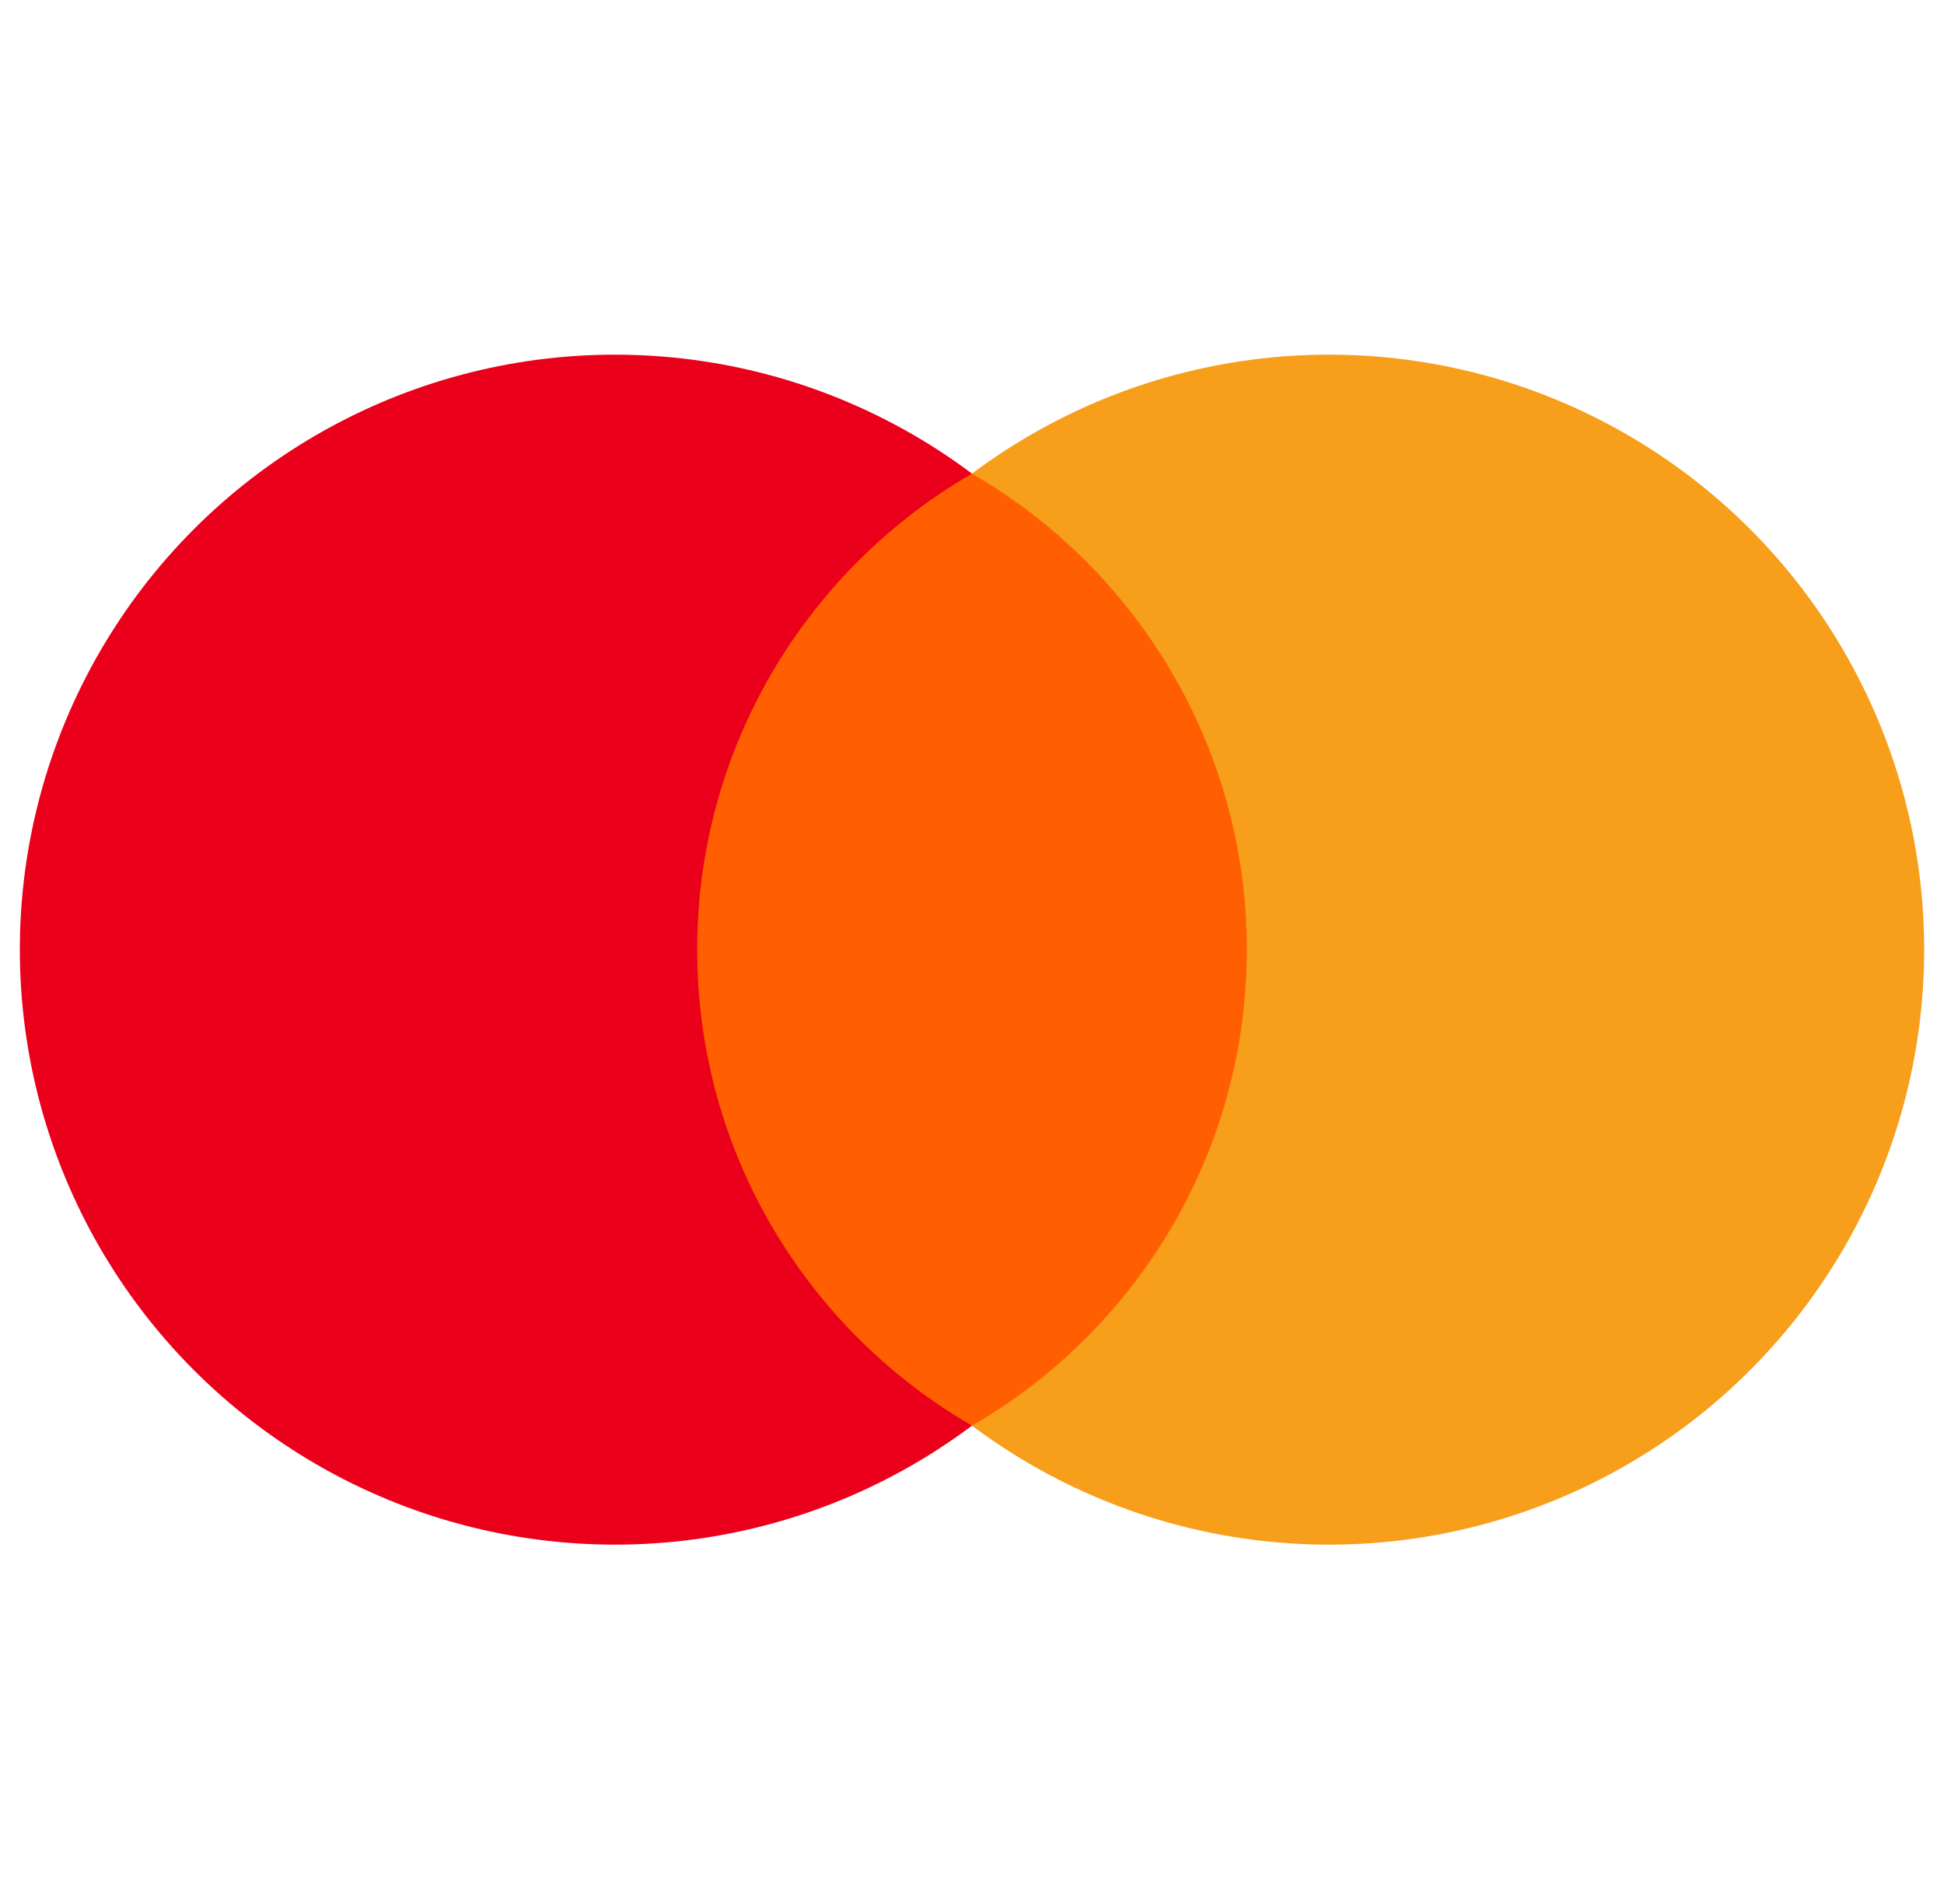 <svg width="49" height="48" viewBox="0 0 49 48" fill="none" xmlns="http://www.w3.org/2000/svg">
<g clip-path="url(#clip0_642_16327)">
<circle cx="15.5" cy="23.941" r="15" fill="#EB001B"/>
<circle cx="33.5" cy="23.941" r="15" fill="#F79E1B"/>
<path fill-rule="evenodd" clip-rule="evenodd" d="M24.5 35.941C28.641 33.546 31.427 29.069 31.427 23.941C31.427 18.814 28.641 14.337 24.5 11.941C20.359 14.337 17.573 18.814 17.573 23.941C17.573 29.069 20.359 33.546 24.5 35.941Z" fill="#FF5F00"/>
</g>
<defs>
<clipPath id="clip0_642_16327">
<rect width="48" height="48" fill="white" transform="translate(0.5)"/>
</clipPath>
</defs>
</svg>
